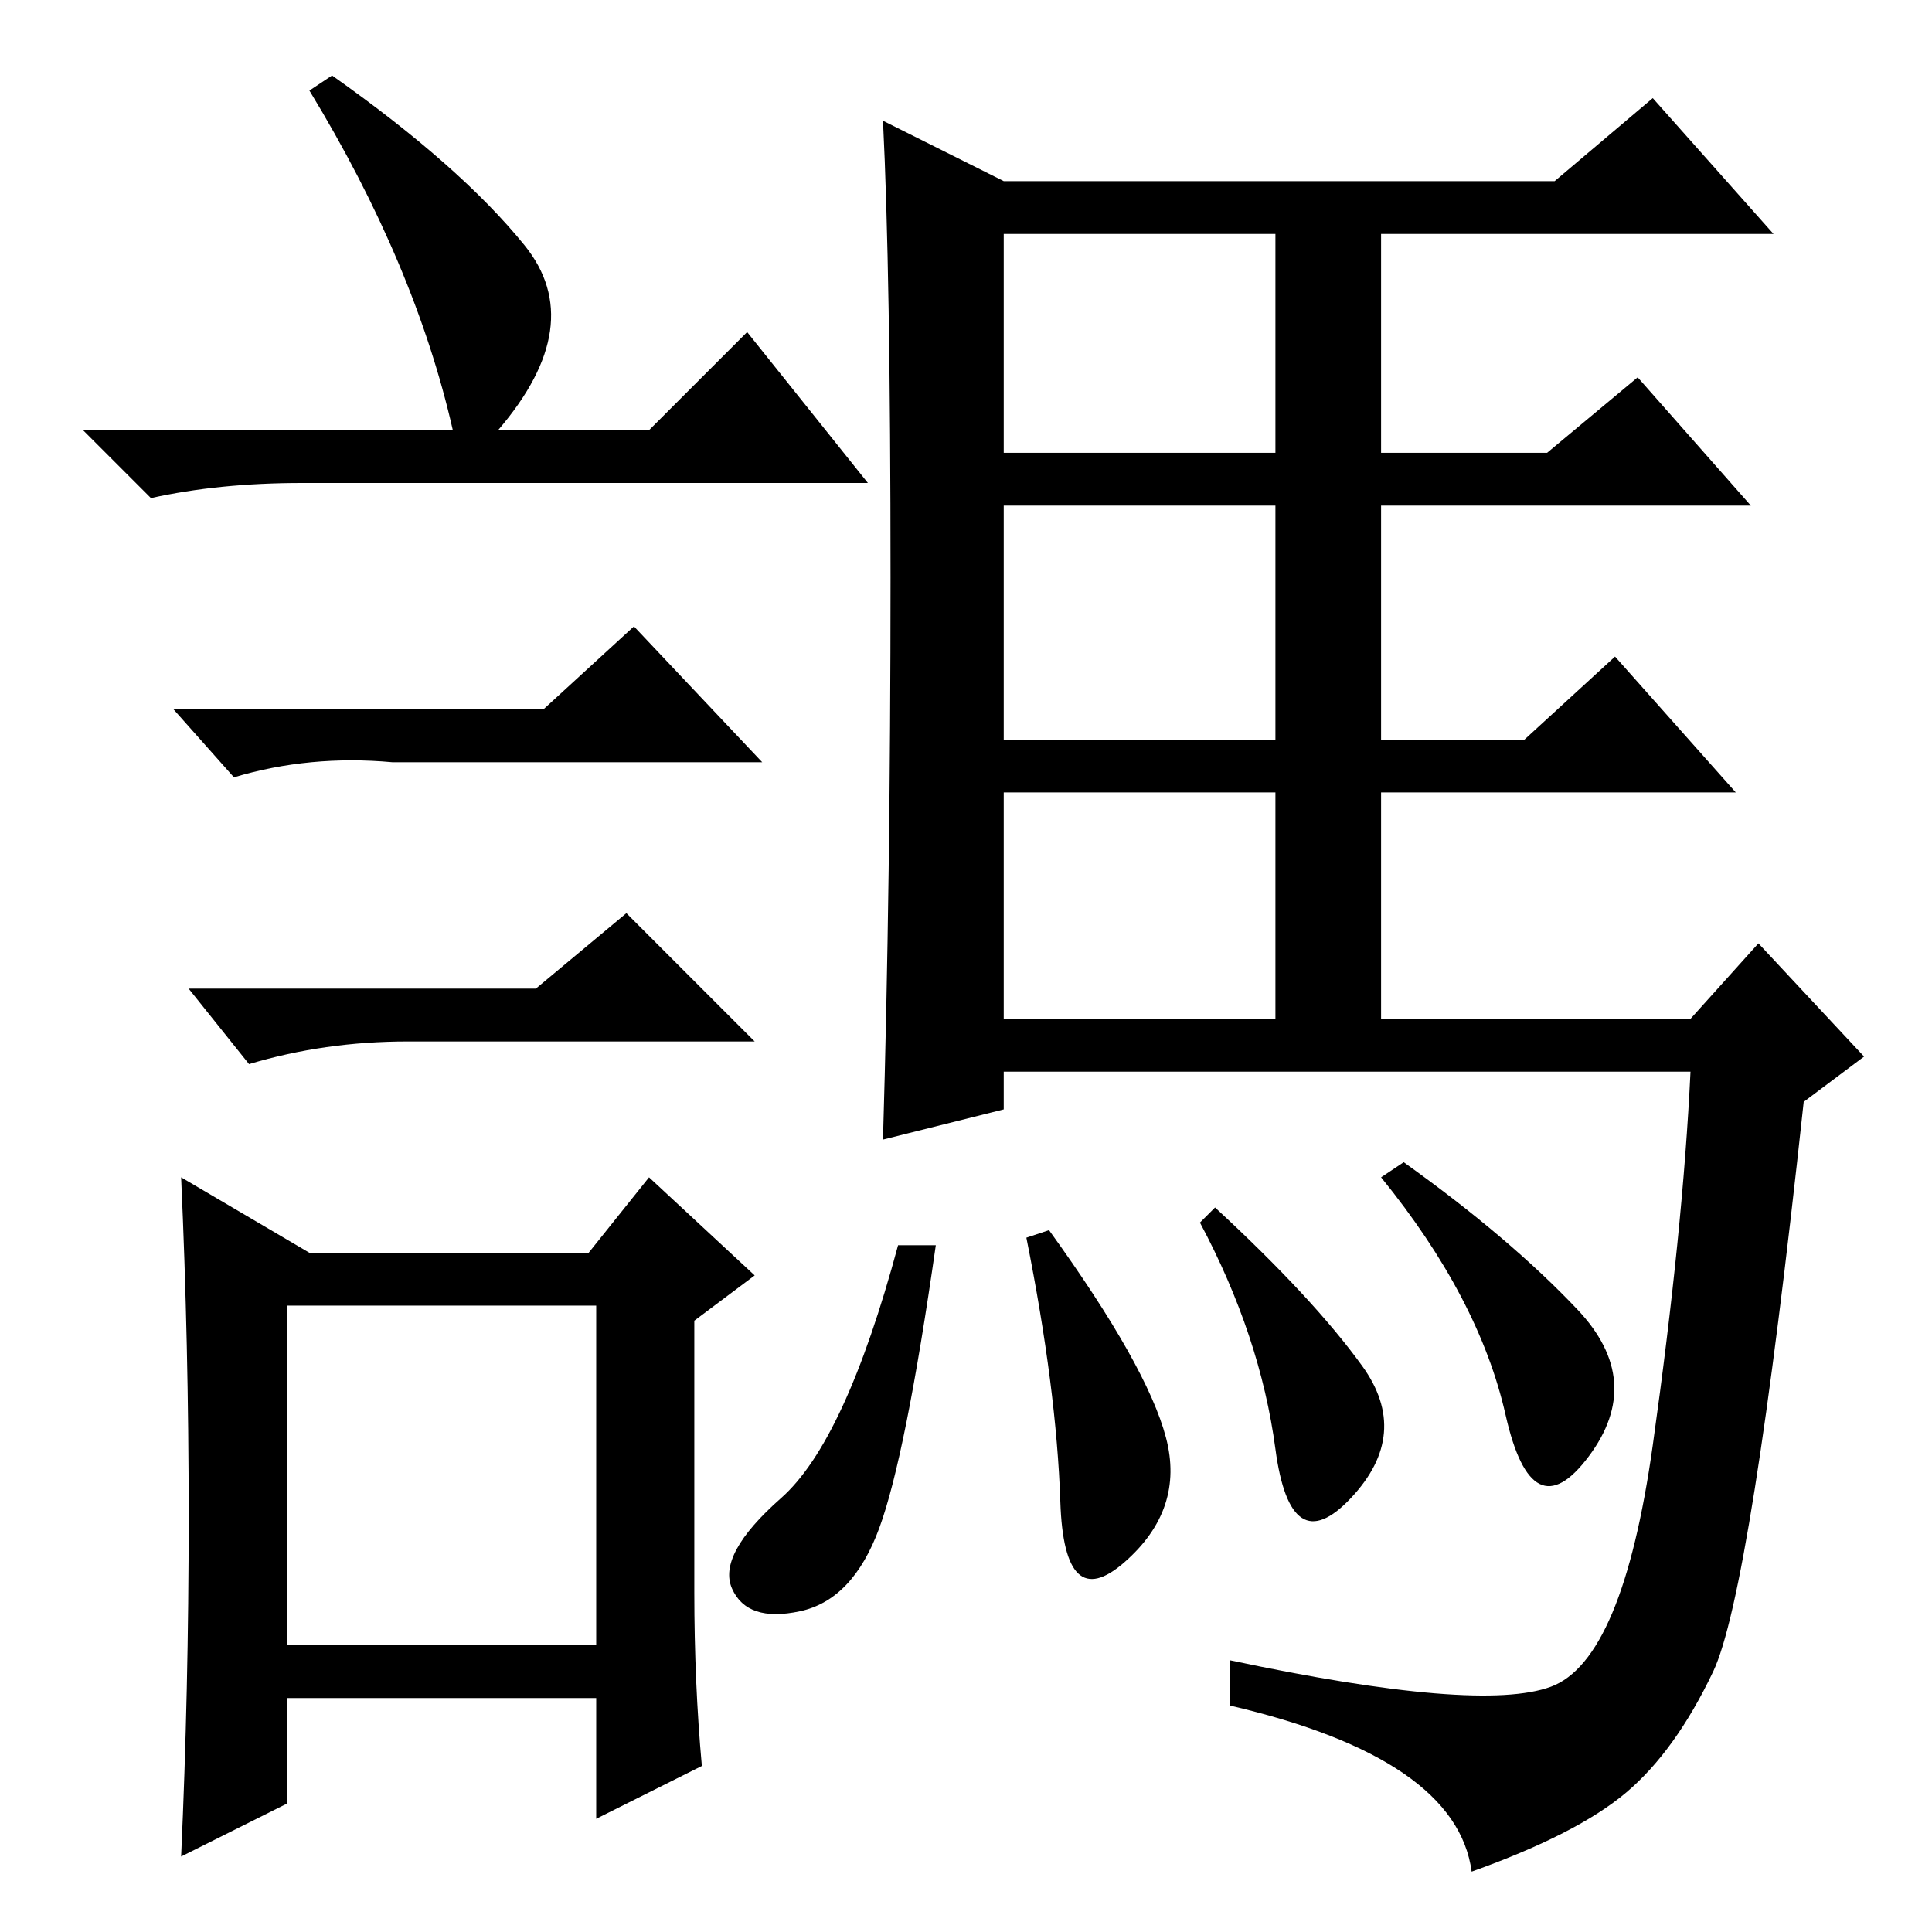 <?xml version="1.0" standalone="no"?>
<!DOCTYPE svg PUBLIC "-//W3C//DTD SVG 1.1//EN" "http://www.w3.org/Graphics/SVG/1.1/DTD/svg11.dtd" >
<svg xmlns="http://www.w3.org/2000/svg" xmlns:xlink="http://www.w3.org/1999/xlink" version="1.1" viewBox="0 -36 256 256">
  <g transform="matrix(1 0 0 -1 0 220)">
   <path fill="currentColor"
d="M118 179.5q0 40.5 -1 60.5l16 -8h73l13 11l16 -18h-52v-29h22l12 10l15 -17h-49v-31h19l12 11l16 -18h-47v-30h41l9 10l14 -15l-8 -6q-7 -65 -12 -75.5t-11.5 -16t-20.5 -10.5q-2 15 -32 22v6q33 -7 42.5 -3.5t13.5 32t5 49.5h-91v-5l-16 -4q1 34 1 74.5zM124 91
q-4 -28 -7.5 -37.5t-10.5 -11t-9 3t6.5 12t15.5 33.5h5zM186 102q14 -10 23 -19.5t1.5 -19.5t-11 5.5t-16.5 31.5zM133 196h36v29h-36v-29zM133 158h36v31h-36v-31zM133 121h36v30h-36v-30zM161 96q13 -12 19.5 -21t-1.5 -17.5t-10 6.5t-10 30zM139 93q13 -18 15.5 -27.5
t-5.5 -16.5t-8.5 8t-4.5 35zM44 246q17 -12 25.5 -22.5t-3.5 -24.5h20l13 13l16 -20h-75q-11 0 -20 -2l-9 9h49q-5 22 -19 45zM38 38h41v45h-41v-45zM72 162l12 11l17 -18h-49q-11 1 -21 -2l-8 9h49zM71 125l12 10l17 -17h-46q-11 0 -21 -3l-8 10h46zM92 45q0 -12 1 -23
l-14 -7v16h-41v-14l-14 -7q1 22 1 45t-1 45l17 -10h37l8 10l14 -13l-8 -6v-36z" />
  </g>

</svg>
